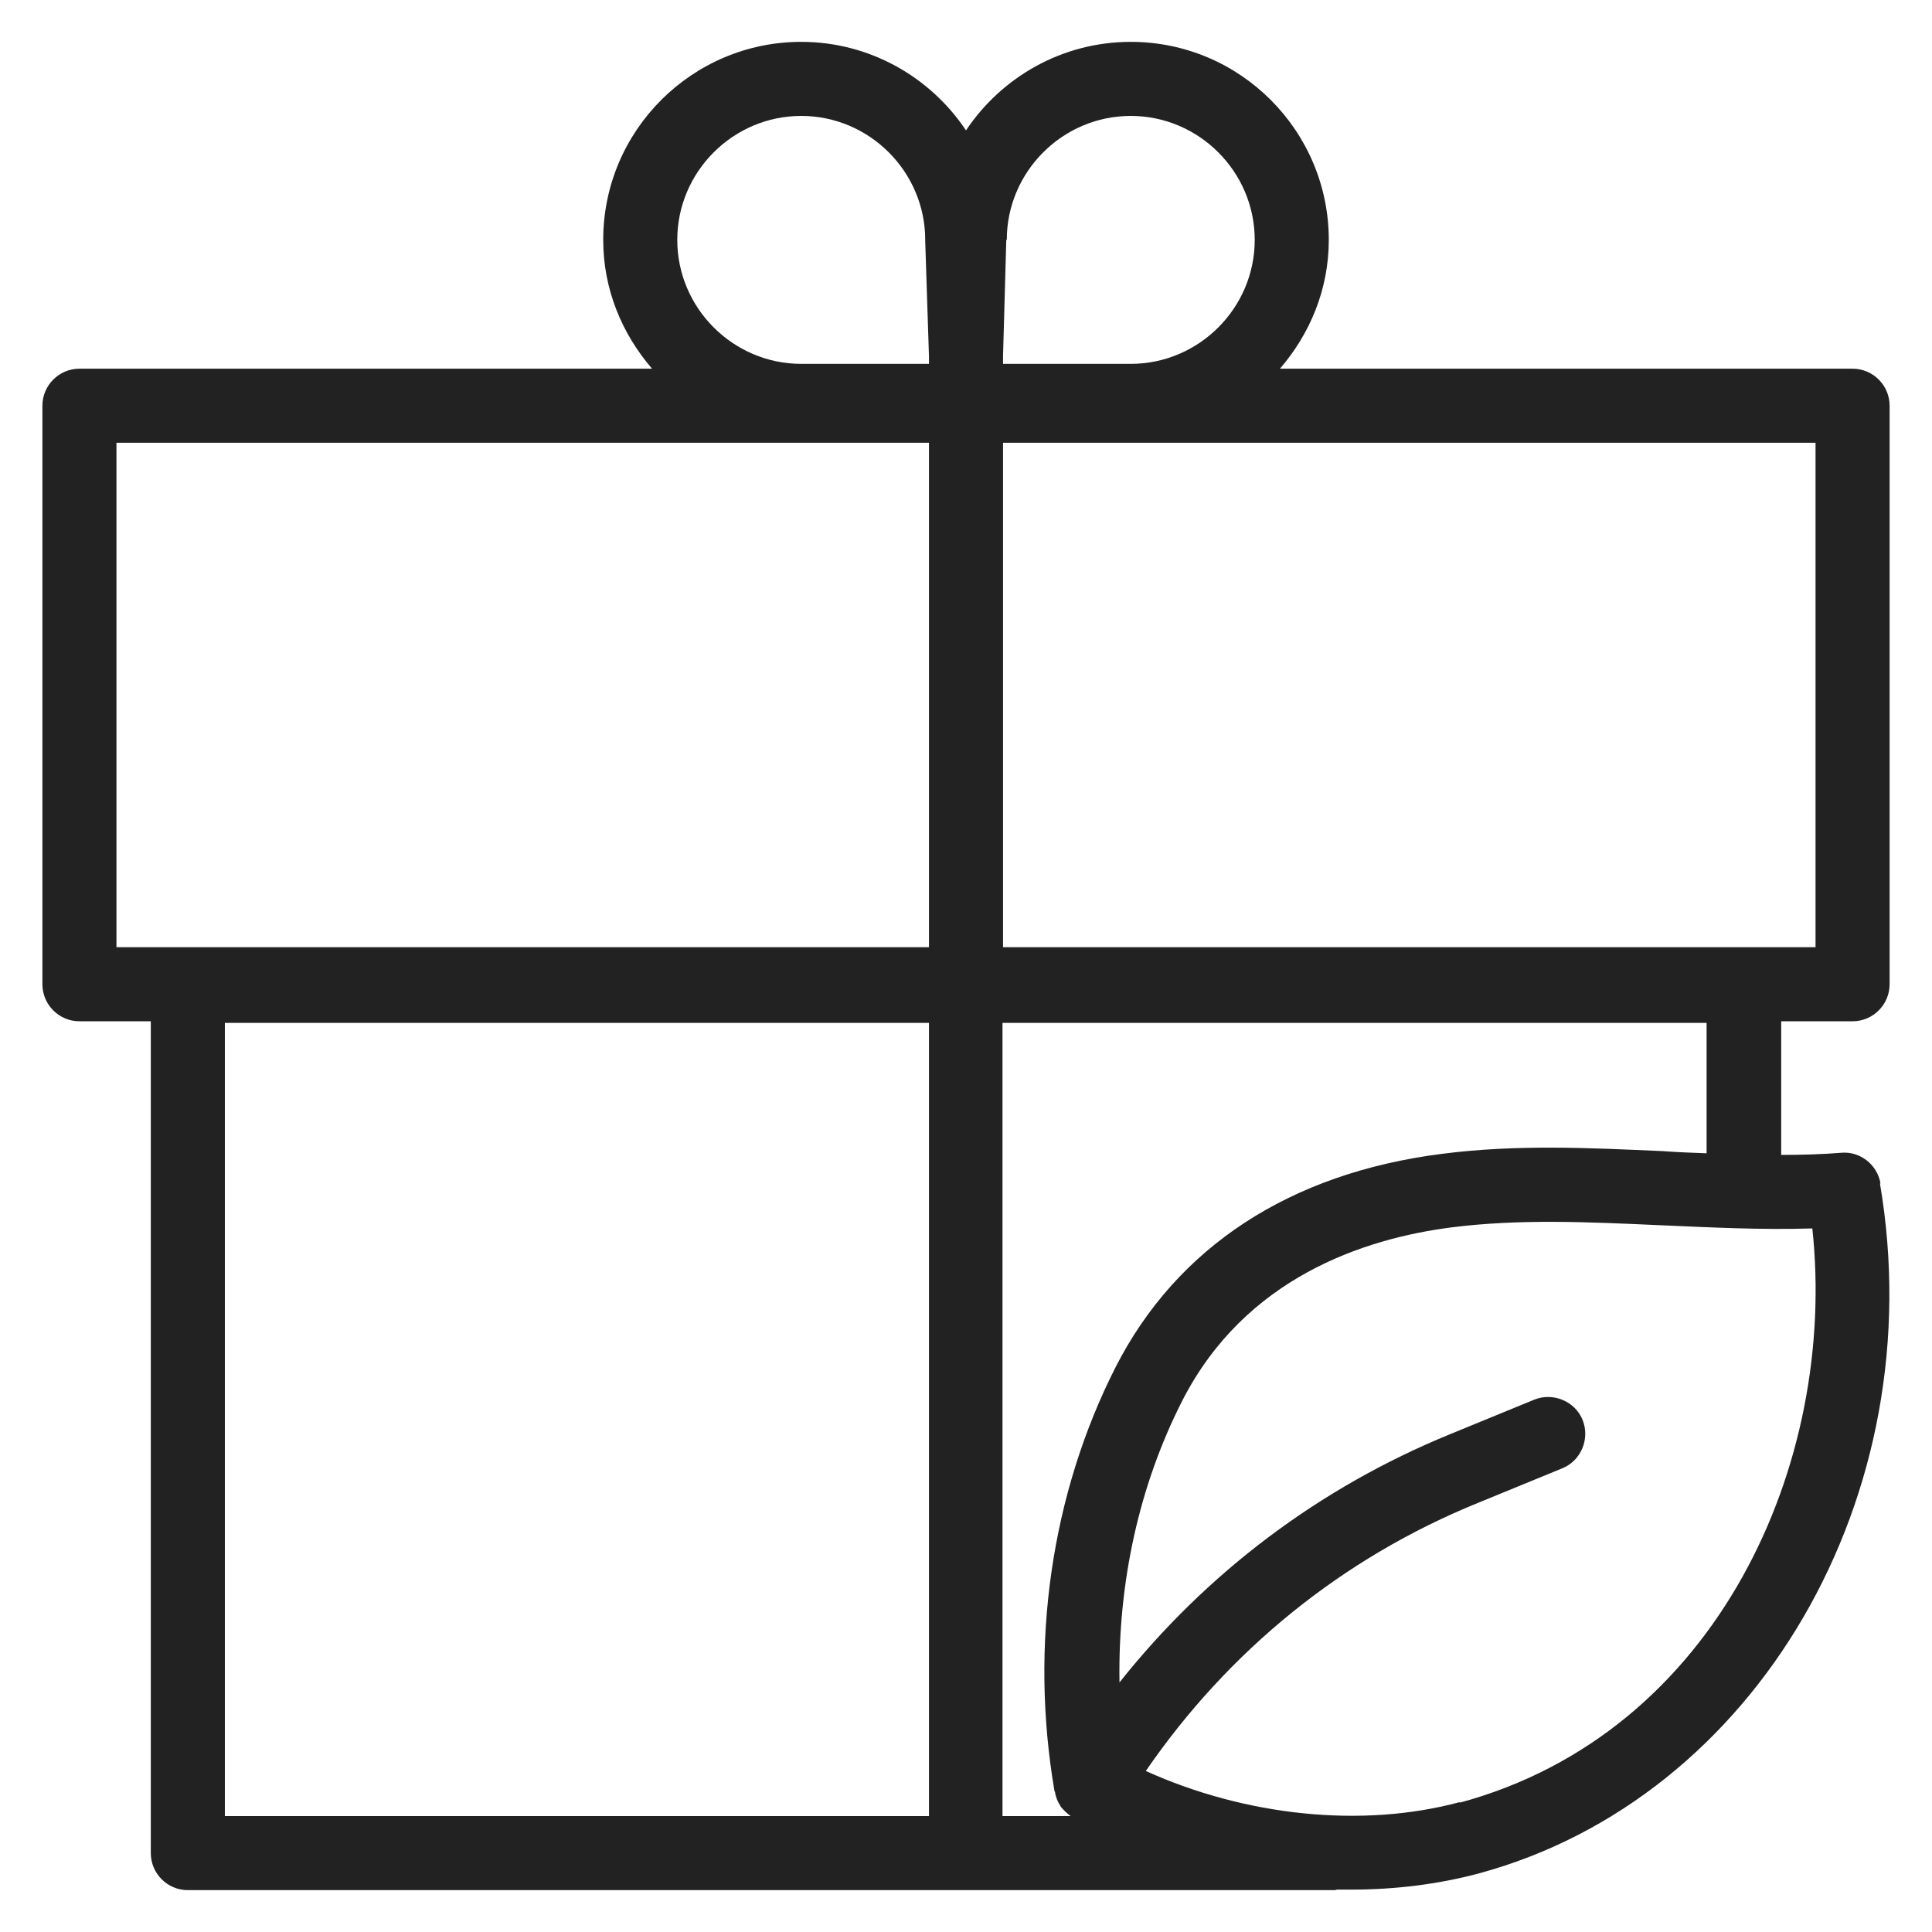 <svg width="36" height="36" viewBox="0 0 36 36" fill="none" xmlns="http://www.w3.org/2000/svg">
<g id="eco gift_M 1">
<path id="Vector" d="M35.04 22.05C34.98 21.7 34.66 21.45 34.31 21.48C33.94 21.51 33.56 21.52 33.19 21.52V19.03H34.52C34.9 19.03 35.21 18.72 35.21 18.34V7.56C35.21 7.18 34.9 6.87 34.52 6.87H23.85C24.41 6.22 24.76 5.39 24.76 4.47C24.76 2.44 23.11 0.78 21.07 0.78C19.79 0.78 18.66 1.44 18 2.43C17.34 1.44 16.21 0.78 14.93 0.78C12.9 0.78 11.24 2.43 11.24 4.47C11.24 5.39 11.59 6.22 12.15 6.87H1.48C1.1 6.87 0.79 7.18 0.79 7.56V18.34C0.79 18.72 1.1 19.03 1.48 19.03H2.81V34.53C2.81 34.91 3.12 35.22 3.5 35.22H24.86C24.86 35.22 24.89 35.22 24.91 35.21C25 35.21 25.09 35.21 25.18 35.21C26 35.21 26.8 35.11 27.55 34.91C32.73 33.51 36.02 27.86 35.03 22.05H35.04ZM19.66 33.39C19.66 33.39 19.66 33.4 19.66 33.41C19.68 33.5 19.71 33.58 19.76 33.65C19.76 33.65 19.76 33.67 19.77 33.67C19.82 33.73 19.88 33.79 19.95 33.84H18.68V19.06H31.8V21.49C31.53 21.48 31.26 21.47 30.99 21.45C29.65 21.39 28.26 21.32 26.87 21.5C24.03 21.86 21.93 23.24 20.79 25.47C19.59 27.83 19.18 30.64 19.65 33.38L19.66 33.39ZM33.83 17.65H18.69V8.25H33.83V17.65ZM18.76 4.47C18.76 3.2 19.8 2.16 21.07 2.16C22.34 2.16 23.38 3.2 23.38 4.47C23.38 5.74 22.34 6.78 21.07 6.78H18.69V6.64L18.75 4.49V4.47H18.76ZM14.93 2.16C16.2 2.16 17.24 3.2 17.24 4.47V4.49L17.31 6.64V6.78H14.93C13.66 6.78 12.62 5.74 12.62 4.47C12.62 3.2 13.66 2.16 14.93 2.16V2.16ZM2.17 8.25H17.31V17.65H2.17V8.25ZM4.19 19.06H17.31V33.84H4.19V19.06V19.06ZM27.2 33.58C25.38 34.07 23.21 33.84 21.35 33C22.89 30.76 25.01 29.03 27.55 28L29.11 27.36C29.46 27.22 29.63 26.81 29.49 26.46C29.35 26.11 28.94 25.94 28.59 26.08L27.03 26.72C24.58 27.72 22.48 29.31 20.86 31.35C20.83 29.5 21.22 27.69 22.03 26.1C23.2 23.81 25.41 23.08 27.05 22.87C28.32 22.71 29.59 22.77 30.93 22.83C31.86 22.87 32.81 22.92 33.77 22.89C34.24 27.25 32.01 32.29 27.2 33.59V33.58Z" fill="#222222"/>
</g>
</svg>
